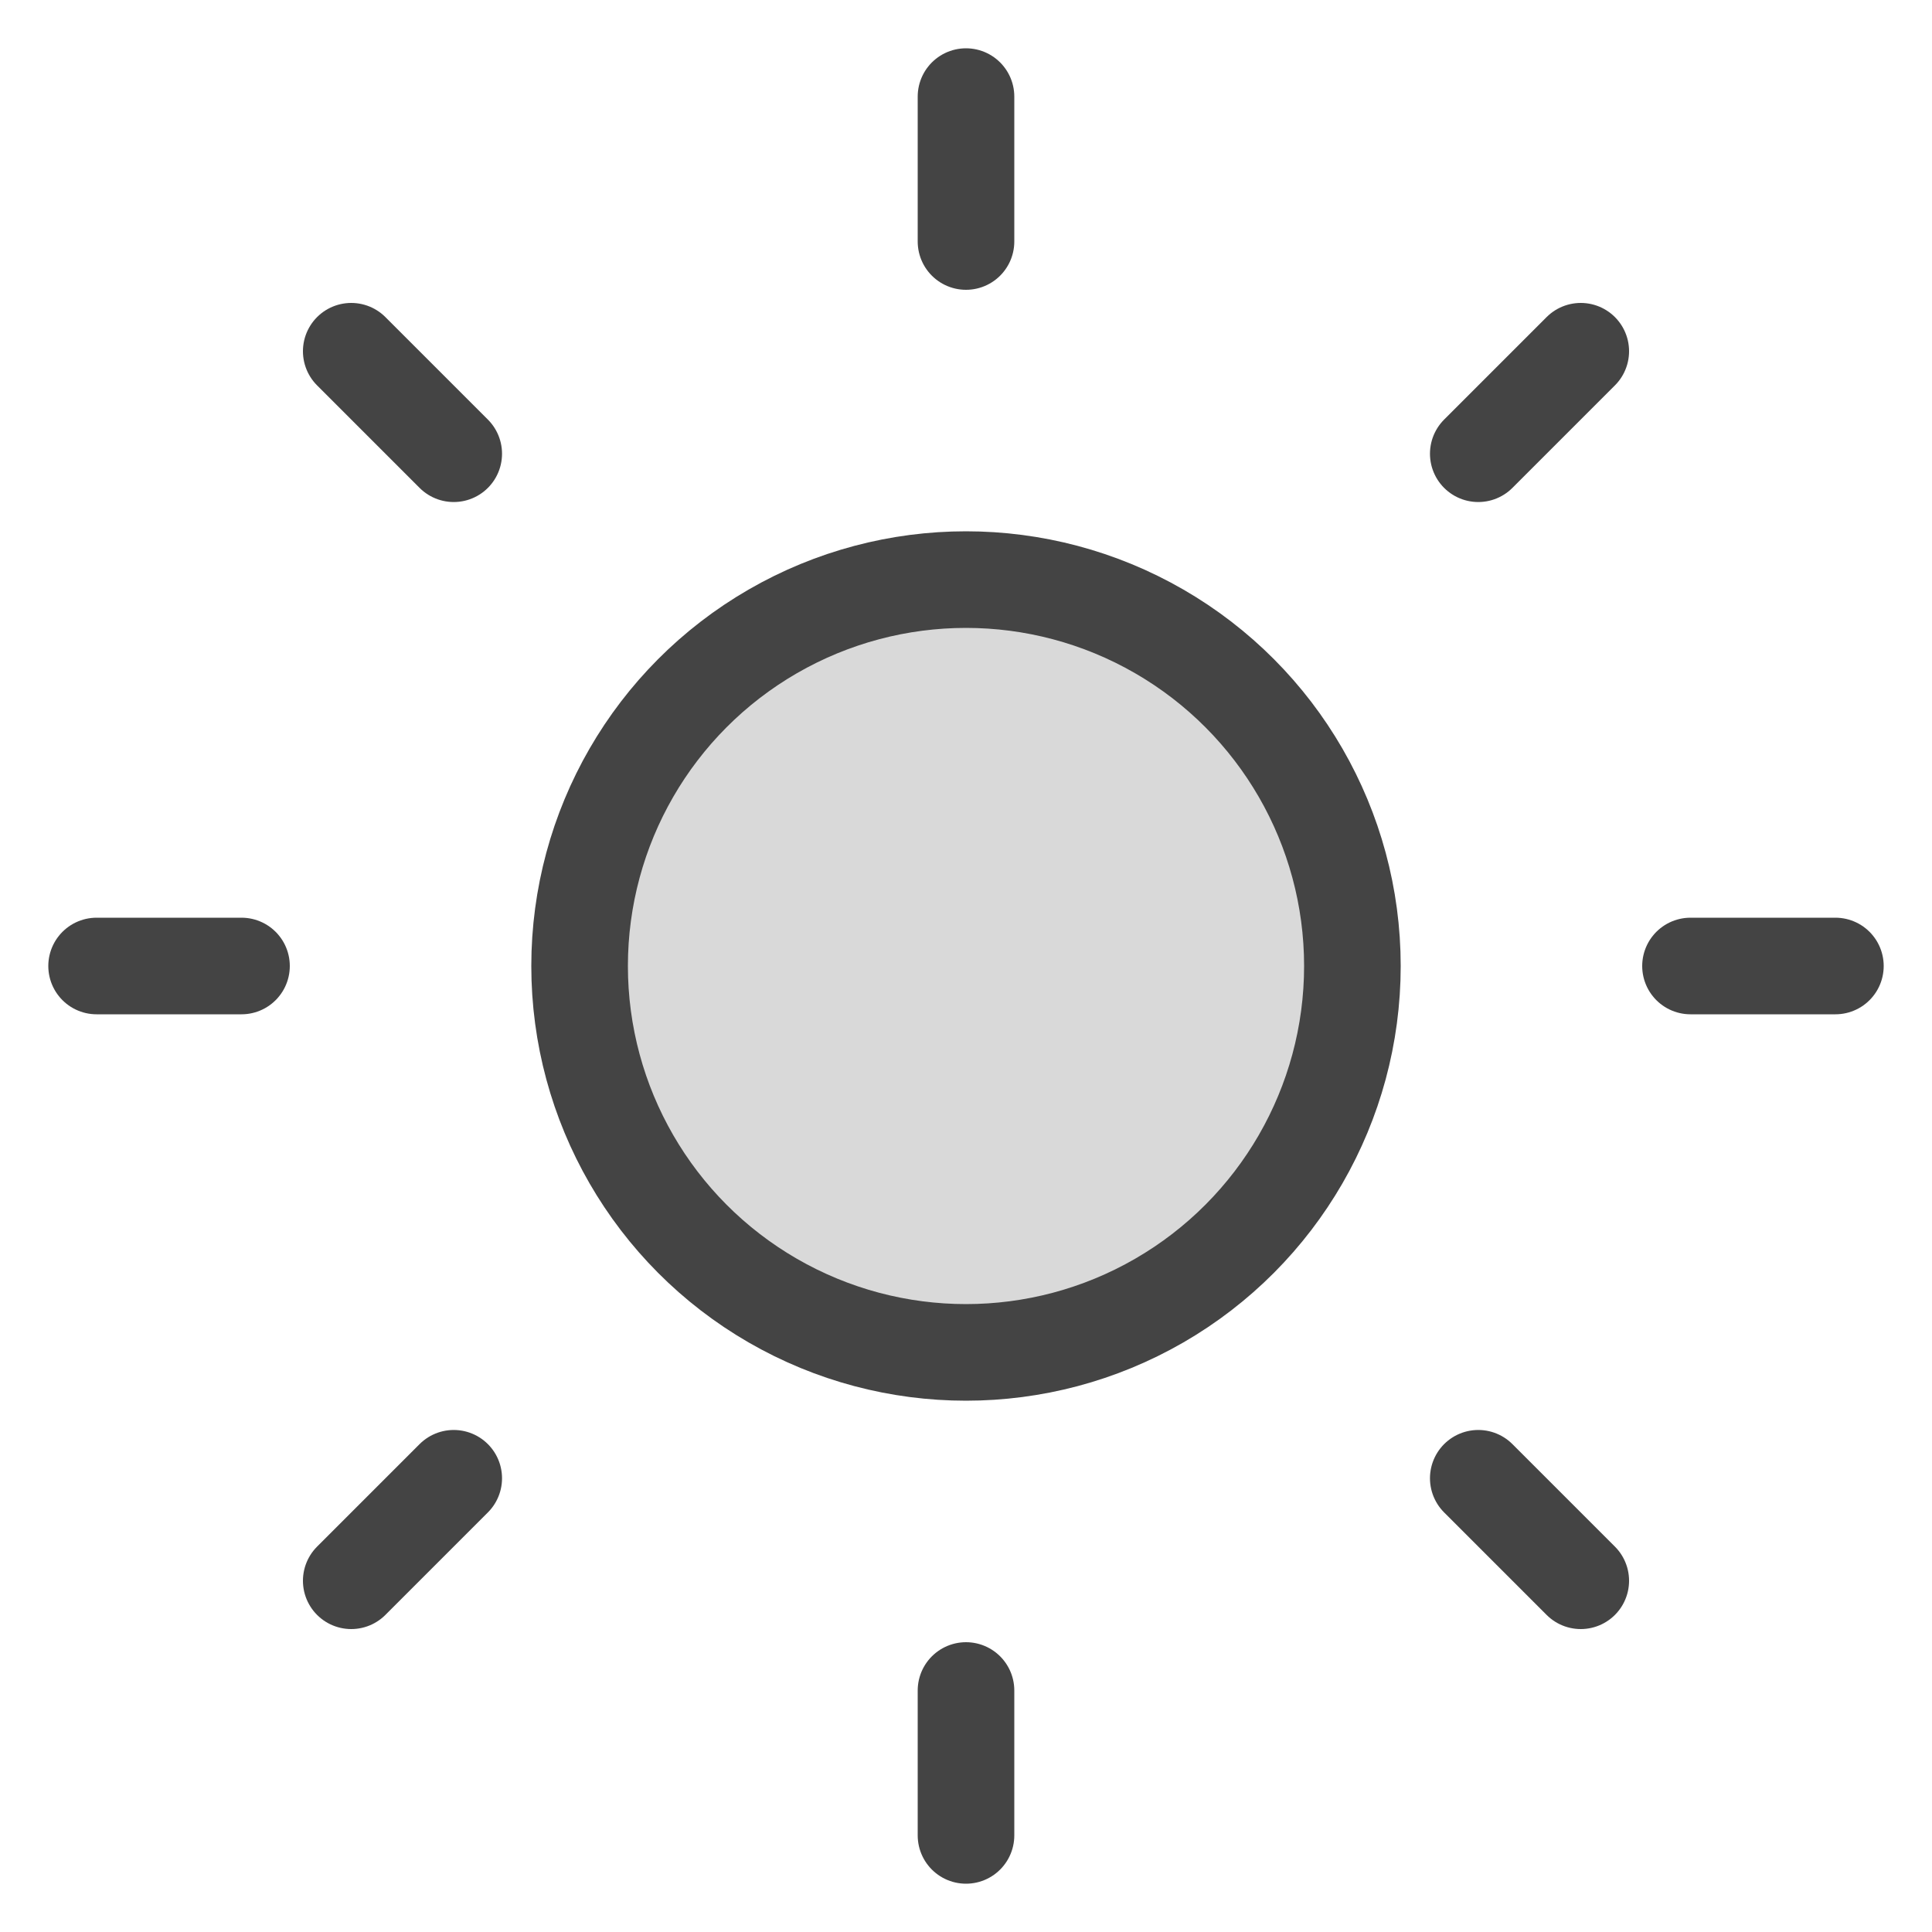 <svg version="1.2" xmlns="http://www.w3.org/2000/svg" viewBox="0 0 20 20" height="20" width="20">
  <g fill="#444">
    <circle cx="10" cy="10" r="4" fill-opacity=".2" stroke="#444" stroke-linecap="round" stroke-linejoin="round" stroke-width="1"></circle>
    <path fill="none" stroke="#444" stroke-linecap="round" stroke-linejoin="round" stroke-width="1" d="M10 1v1.5"></path>
    <path fill="none" stroke="#444" stroke-linecap="round" stroke-linejoin="round" stroke-width="1" d="M16.364 3.636l-1.061 1.061"></path>
    <path fill="none" stroke="#444" stroke-linecap="round" stroke-linejoin="round" stroke-width="1" d="M19 10h-1.5"></path>
    <path fill="none" stroke="#444" stroke-linecap="round" stroke-linejoin="round" stroke-width="1" d="M16.364 16.364l-1.061-1.061"></path>
    <path fill="none" stroke="#444" stroke-linecap="round" stroke-linejoin="round" stroke-width="1" d="M10 19v-1.5"></path>
    <path fill="none" stroke="#444" stroke-linecap="round" stroke-linejoin="round" stroke-width="1" d="M3.636 16.364l1.061-1.061"></path>
    <path fill="none" stroke="#444" stroke-linecap="round" stroke-linejoin="round" stroke-width="1" d="M1 10h1.5"></path>
    <path fill="none" stroke="#444" stroke-linecap="round" stroke-linejoin="round" stroke-width="1" d="M3.636 3.636l1.061 1.061"></path>
  </g>
</svg>
